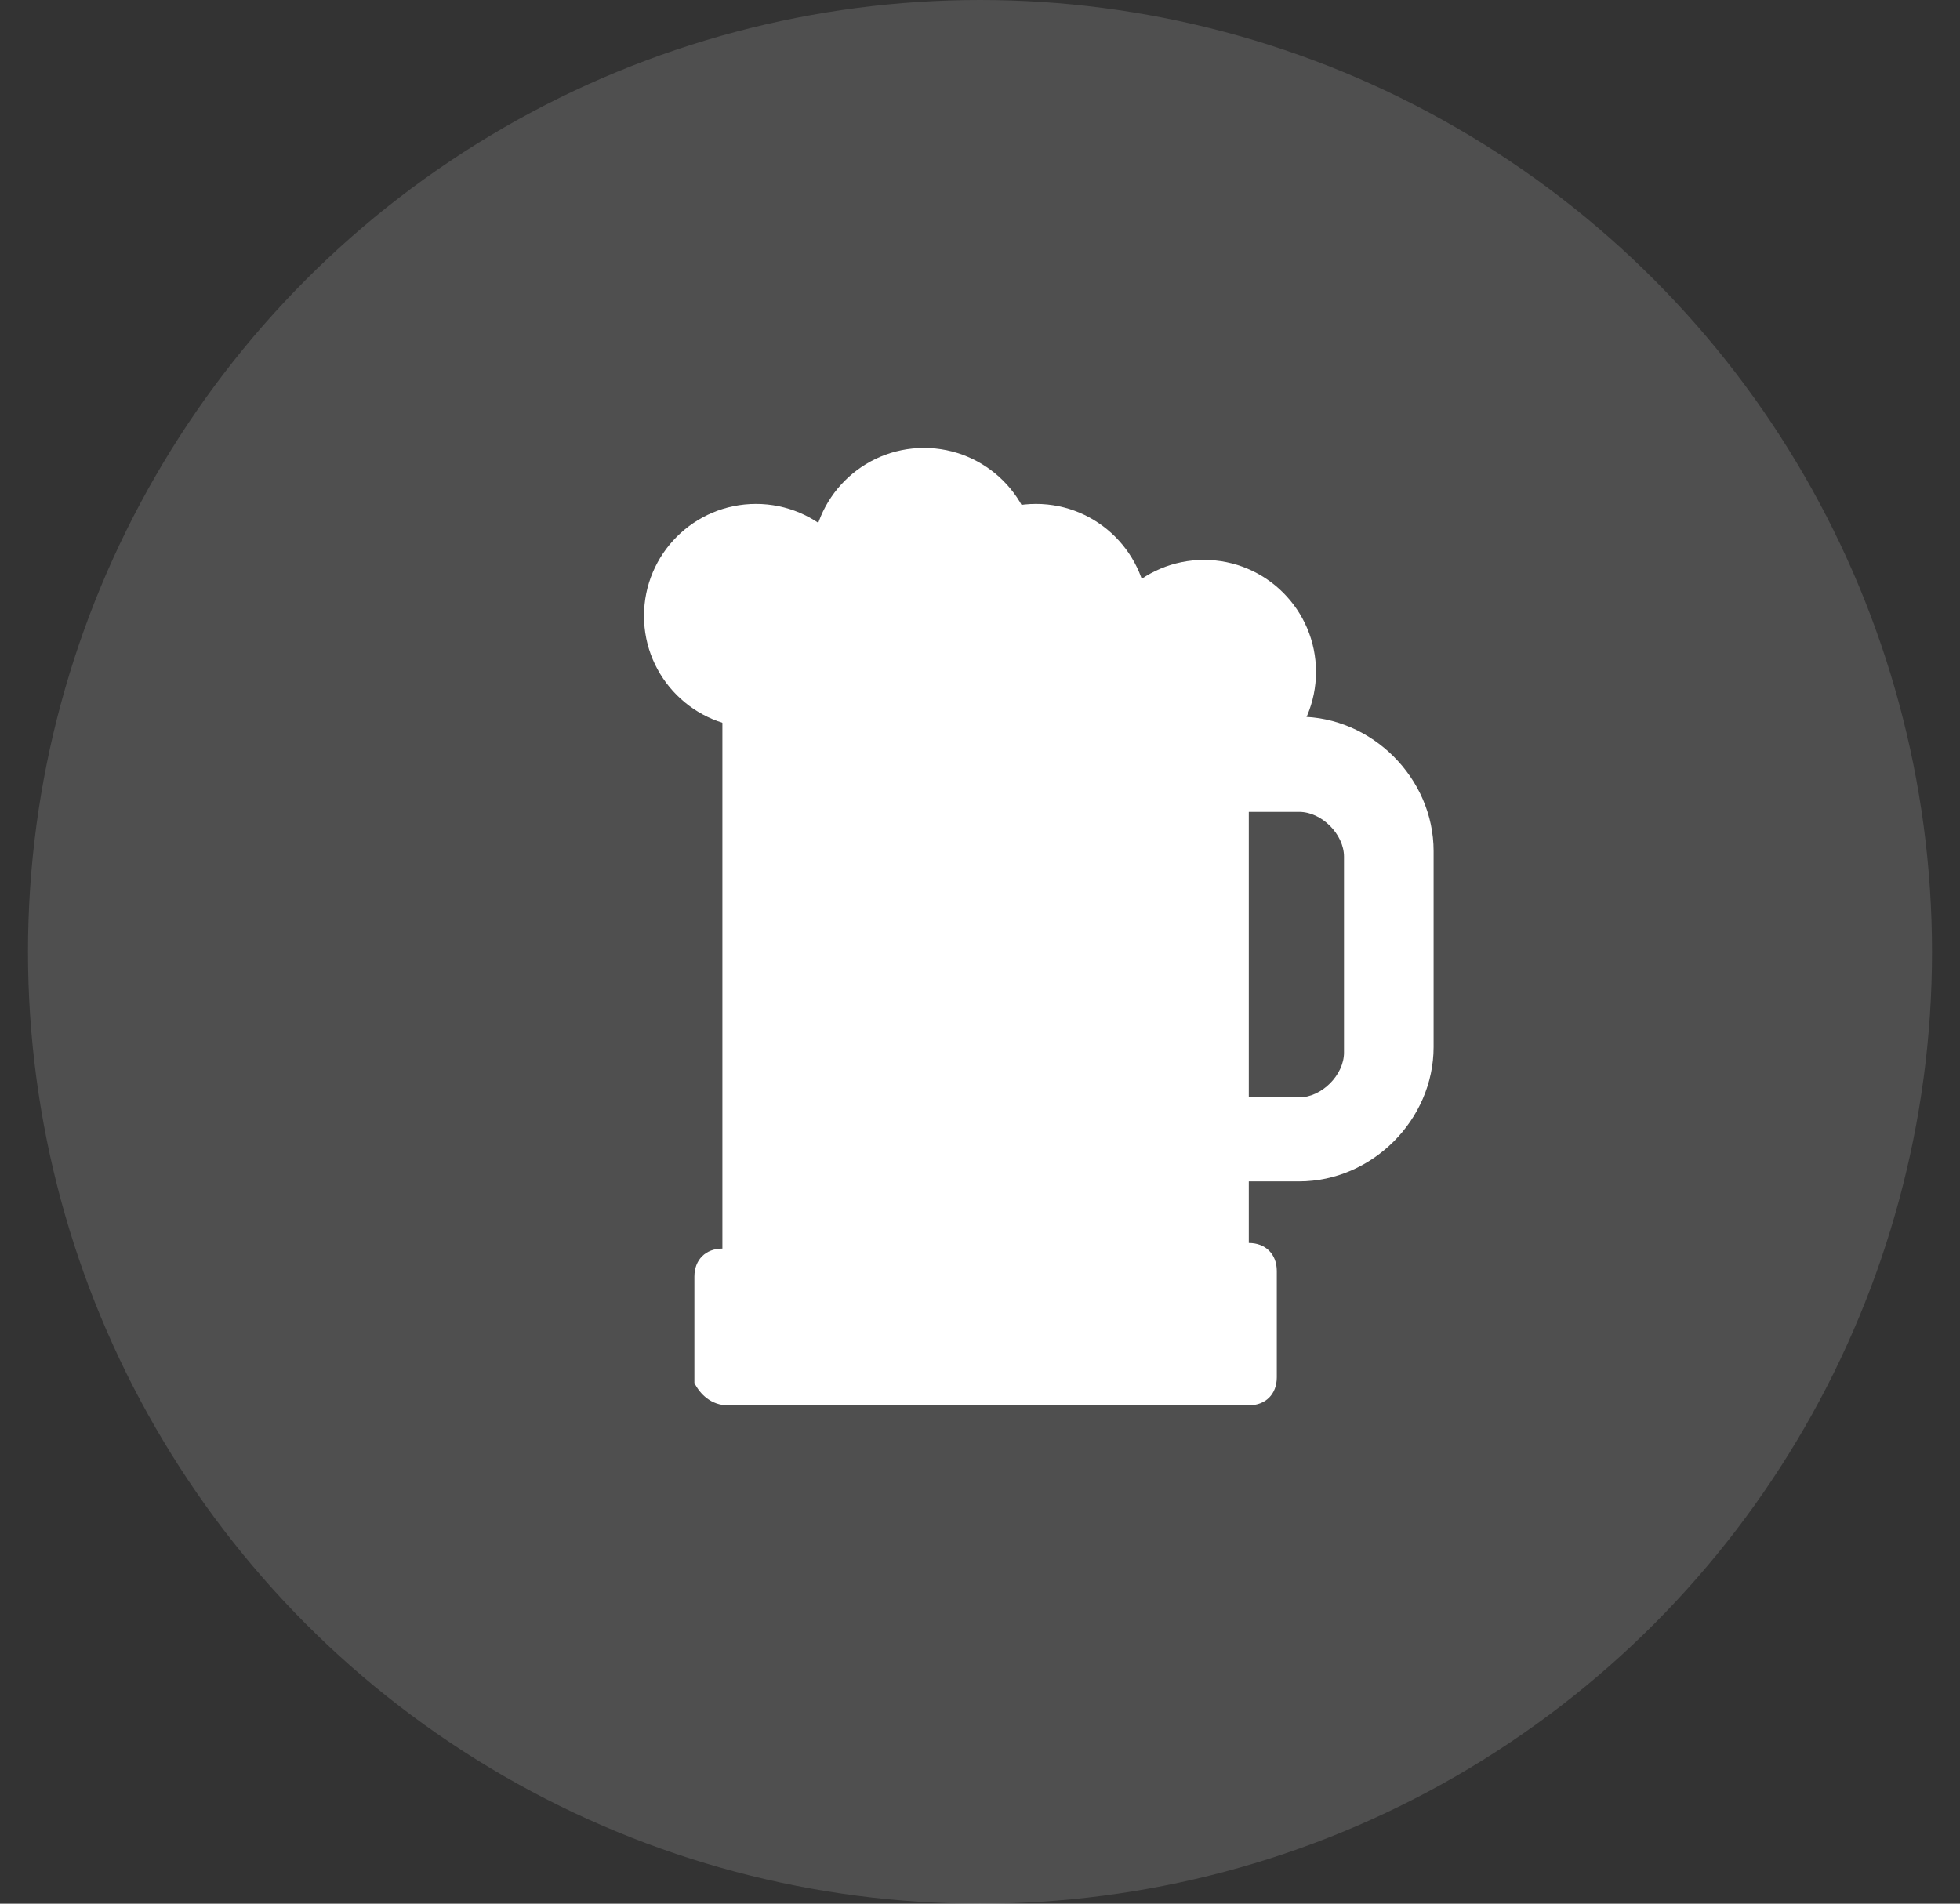 <?xml version="1.0" encoding="utf-8"?>
<!-- Generator: Adobe Illustrator 19.0.0, SVG Export Plug-In . SVG Version: 6.00 Build 0)  -->
<svg version="1.1" id="Layer_1" xmlns="http://www.w3.org/2000/svg" xmlns:xlink="http://www.w3.org/1999/xlink" x="0px" y="0px"
	 viewBox="0 0 35 34" style="enable-background:new 0 0 35 34;" xml:space="preserve">
<rect x="0" y="0" width="35" height="34" fill="#333333" stroke="none"/>
<style type="text/css">
	.st0{opacity:0.14;fill:#FFFFFF;}
	.st1{fill:#FFFFFF;}
</style>
<g>
	<circle class="st0" cx="17.5" cy="17" r="17"/>
	<g>
		<g>
			<path class="st1" d="M13,25.1h9.3c0.3,0,0.5-0.2,0.5-0.5v-1.9c0-0.3-0.2-0.5-0.5-0.5v-1.1h0.9c1.3,0,2.4-1.1,2.4-2.4v-3.5
				c0-1.3-1.1-2.4-2.4-2.4h-0.9v-1.3c0-0.3-0.2-0.5-0.5-0.5h-8.4c-0.3,0-0.5,0.2-0.5,0.5v10.8c-0.3,0-0.5,0.2-0.5,0.5v1.9
				C12.5,24.9,12.7,25.1,13,25.1L13,25.1z M22.3,14.5h0.9c0.4,0,0.8,0.4,0.8,0.8v3.5c0,0.4-0.4,0.8-0.8,0.8h-0.9V14.5z M22.3,14.5"
				/>
		</g>
	</g>
	<circle class="st1" cx="13.5" cy="11" r="2"/>
	<circle class="st1" cx="16.5" cy="10" r="2"/>
	<circle class="st1" cx="18.5" cy="11" r="2"/>
	<circle class="st1" cx="21.5" cy="12" r="2"/>
</g>
</svg>
